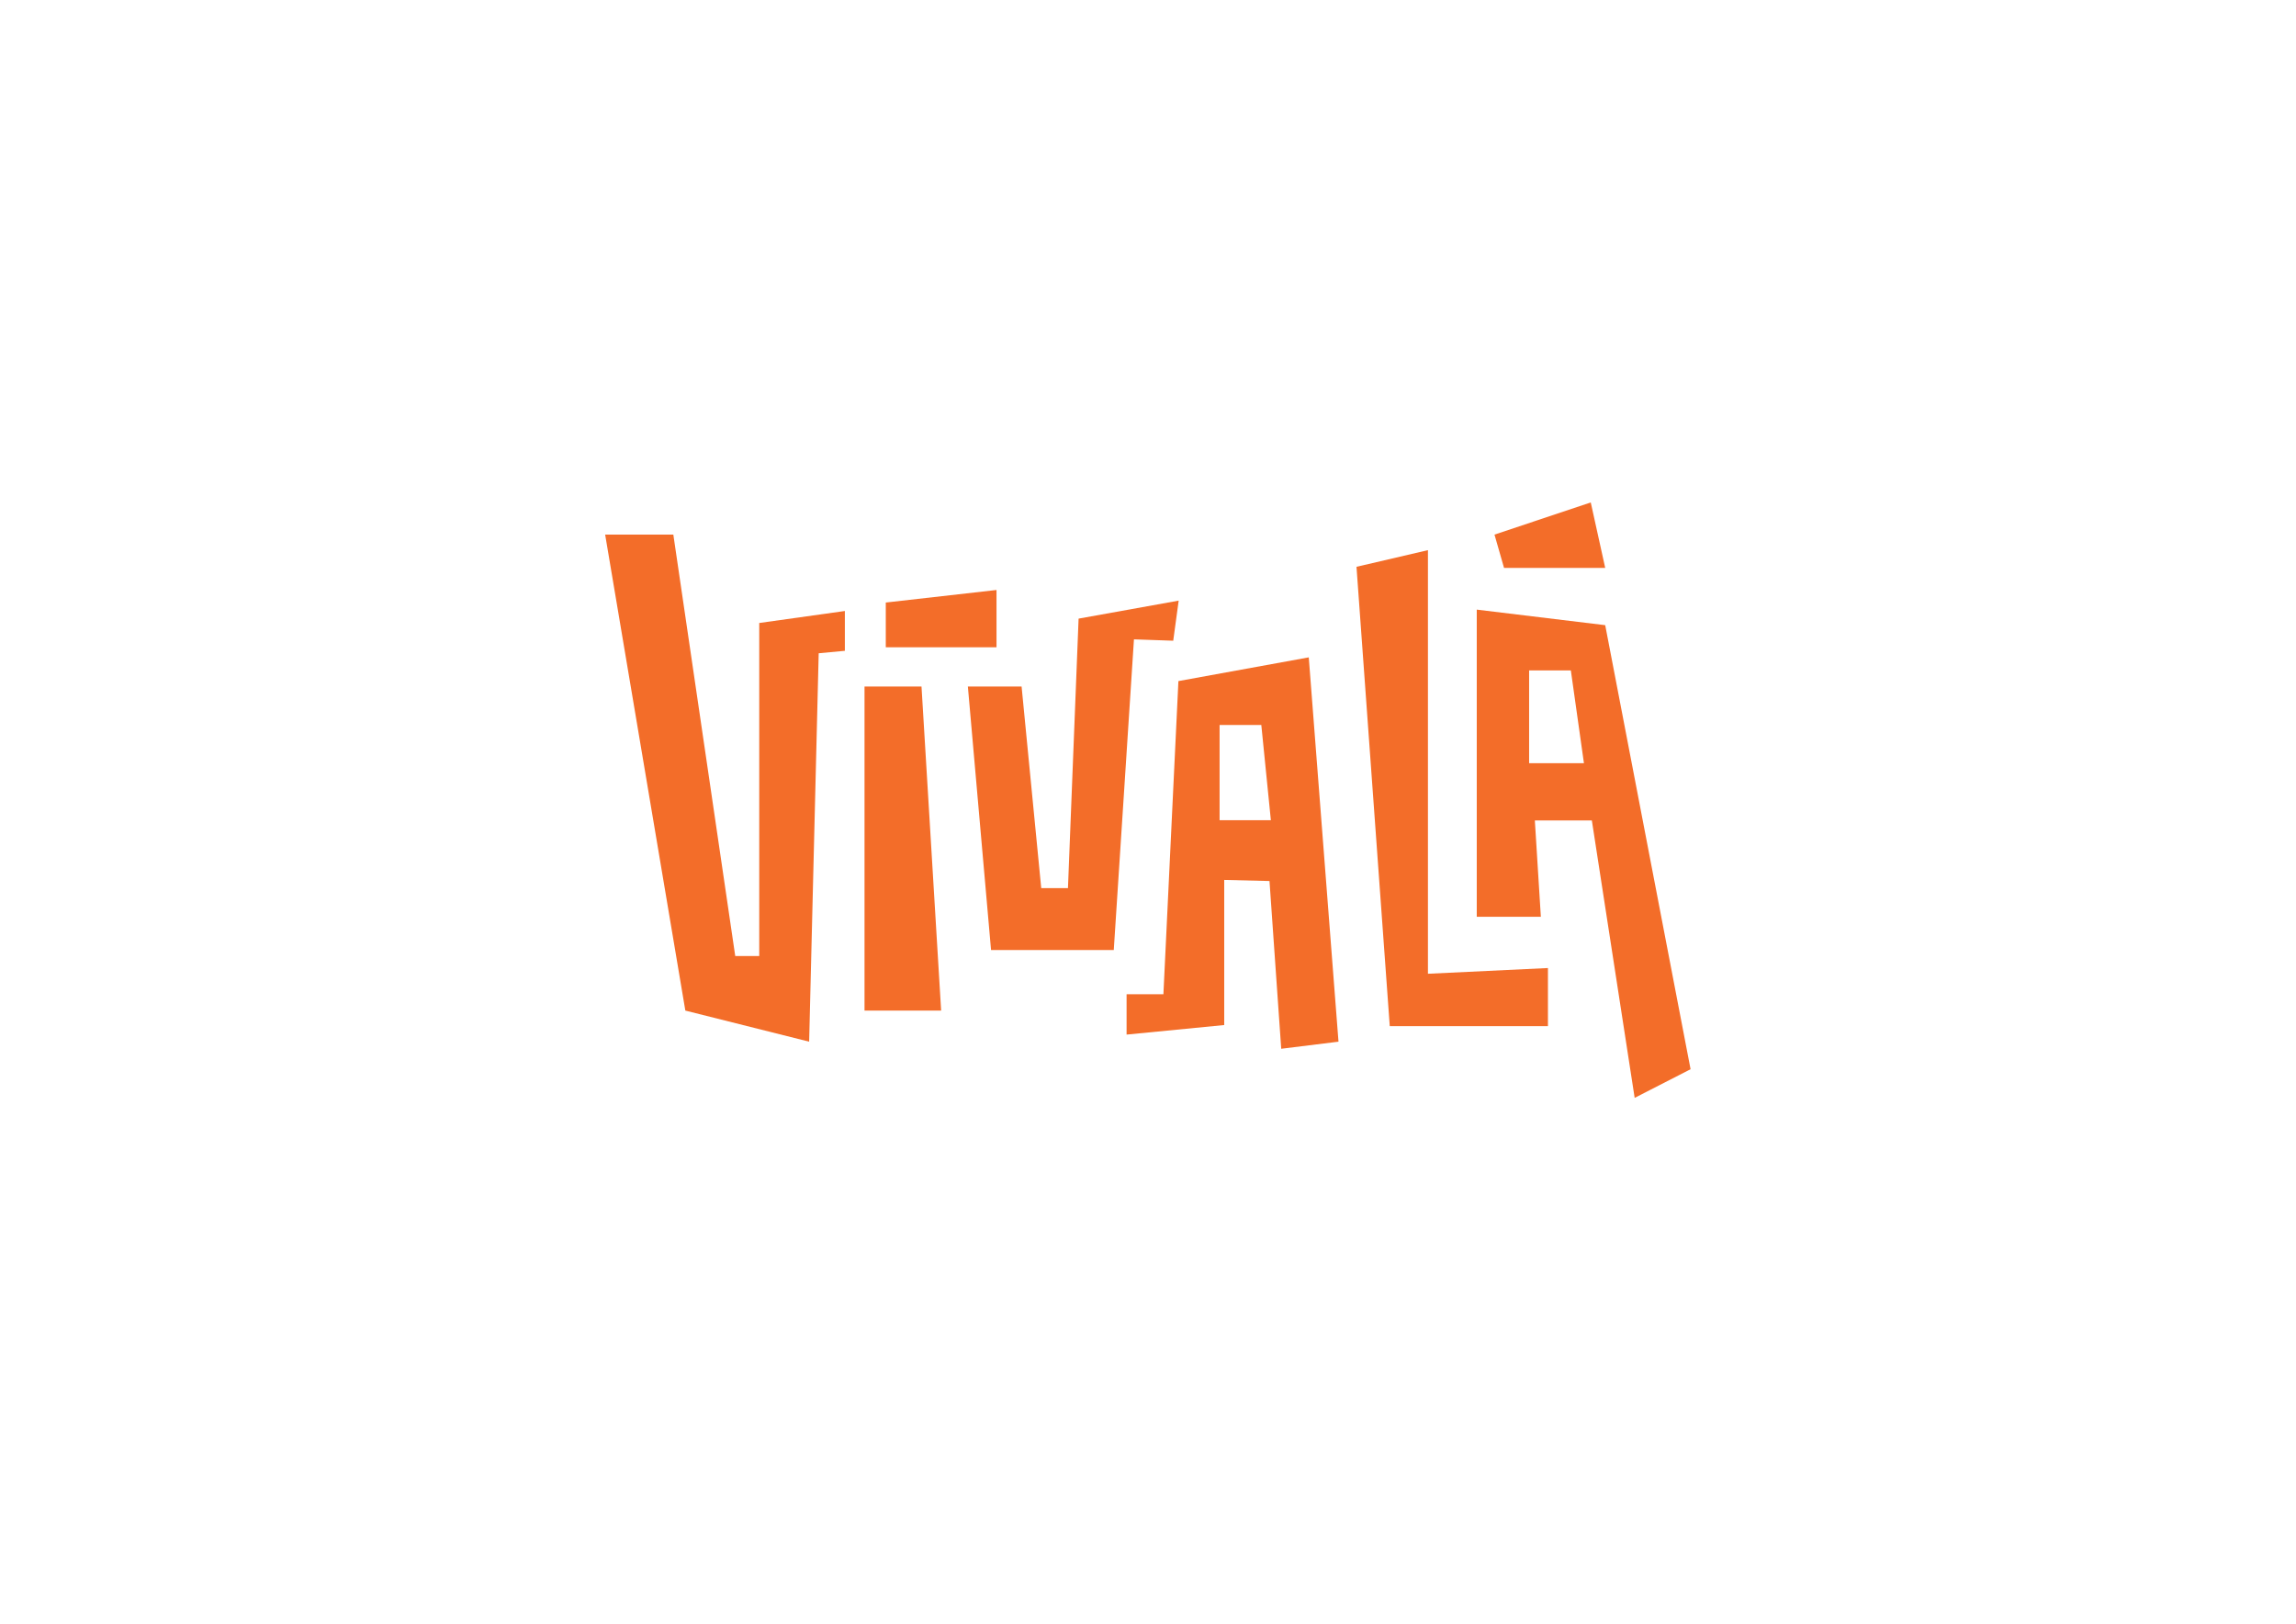 <?xml version="1.0" encoding="utf-8"?>
<!-- Generator: Adobe Illustrator 21.0.0, SVG Export Plug-In . SVG Version: 6.00 Build 0)  -->
<svg version="1.1" id="Layer_2" xmlns="http://www.w3.org/2000/svg" xmlns:xlink="http://www.w3.org/1999/xlink" x="0px" y="0px"
	 viewBox="0 0 841.9 595.3" style="enable-background:new 0 0 841.9 595.3;" xml:space="preserve">
<style type="text/css">
	.st0{fill:#F36D29;}
</style>
<polygon class="st0" points="221.9,196 246.9,196 269.6,350.5 278.4,350.5 278.4,228.4 309.8,224 309.8,238.6 300.2,239.5 
	296.7,381.9 251.3,370.5 "/>
<polygon class="st0" points="324.8,237.3 324.8,220.9 365.4,216.3 365.4,237.3 "/>
<polygon class="st0" points="317,251.7 337.9,251.7 345.1,370.5 317,370.5 "/>
<polygon class="st0" points="354.9,251.7 374.6,251.7 381.8,325.6 391.6,325.6 395.5,226.8 432.2,220.2 430.2,234.9 415.8,234.4 
	408.4,348.3 363.4,348.3 "/>
<path class="st0" d="M479.9,241l-47.8,8.7l-5.5,114.8h-13.5v14.8l35.8-3.5v-53.2l16.6,0.4l4.3,61.5l21-2.6L479.9,241z M447.2,300.7
	v-34.9h15.3l3.5,34.9H447.2z"/>
<polygon class="st0" points="497.4,207.8 523.6,201.7 523.6,357 567.6,354.9 567.6,376.2 509.6,376.2 "/>
<polygon class="st0" points="551.5,208.2 548,196 583.3,184.2 588.6,208.2 "/>
<path class="st0" d="M588.6,229.2l-47.1-5.7v112.6H565l-2.2-35.3h20.9l15.7,101.7l20.5-10.5L588.6,229.2z M560.7,279.8v-34h15.3
	l4.8,34H560.7z"/>
</svg>
